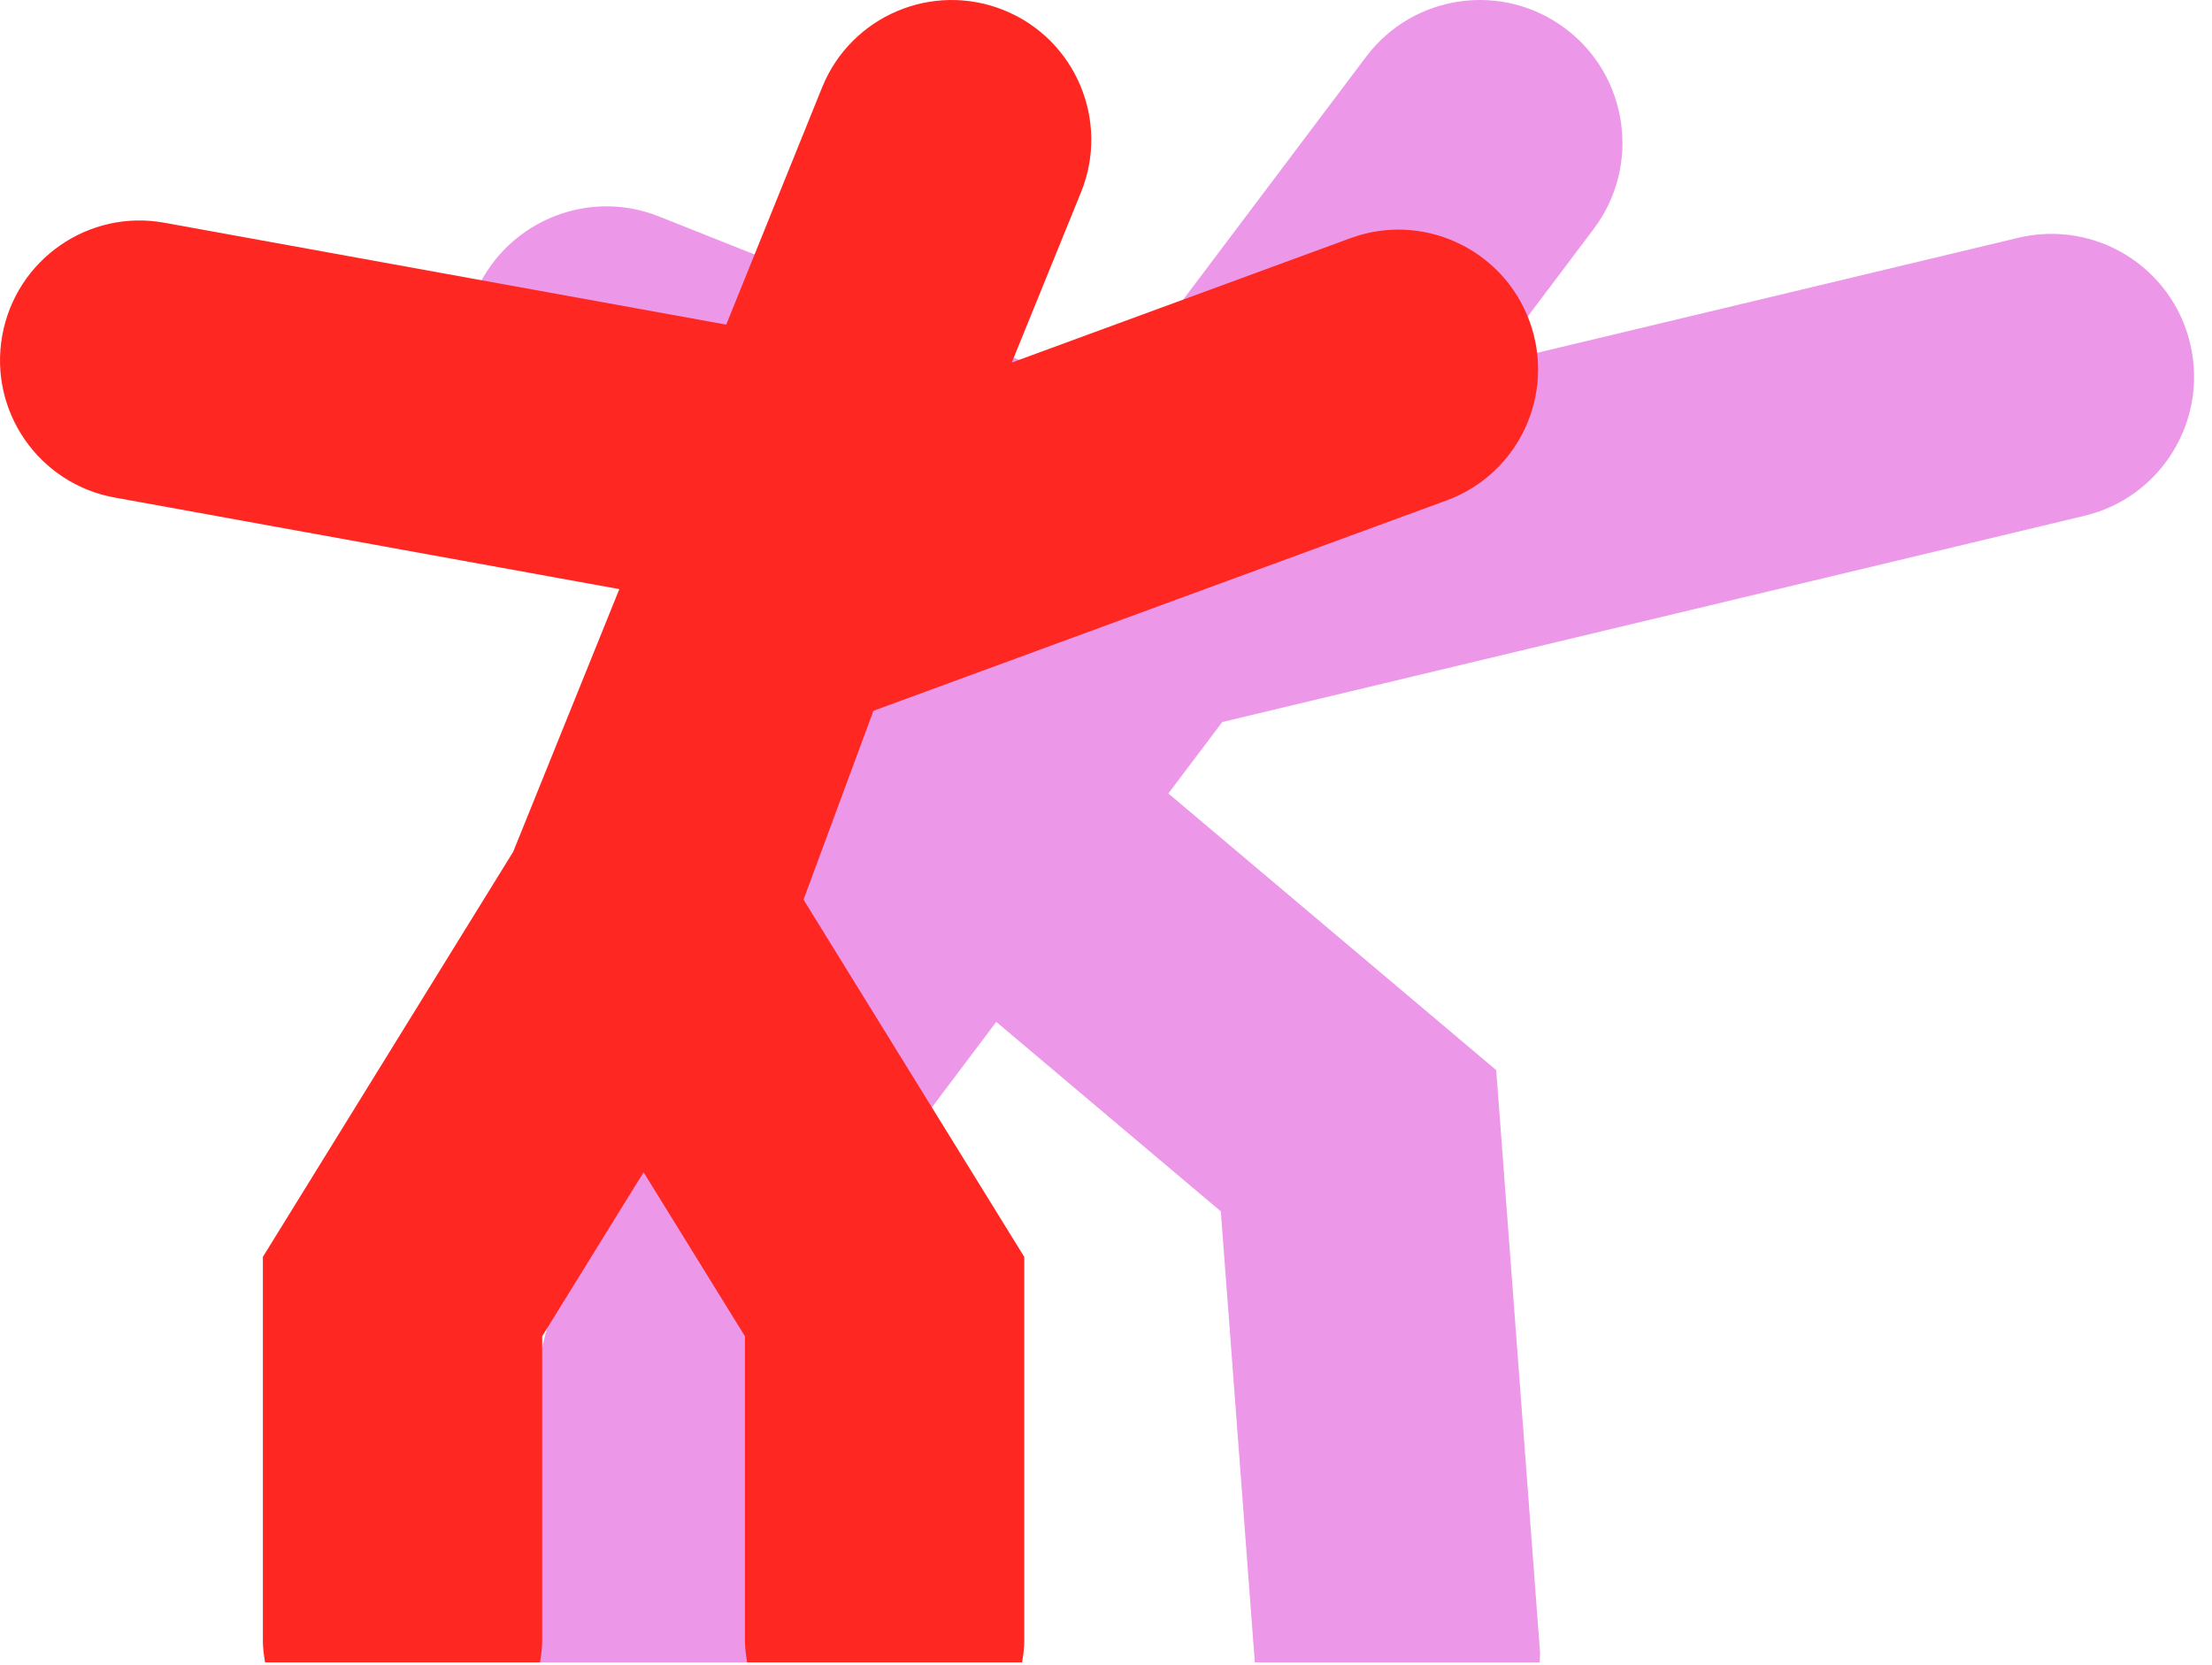 <svg width="89" height="67" viewBox="0 0 89 67" fill="none" xmlns="http://www.w3.org/2000/svg"><path id="Vector" d="M22.277 19.397L37.507 25.458L24.767 42.371L18.657 66.886V66.892H30.13V66.886L36.239 46.227L40.085 41.12L49.12 48.745L50.488 66.892H61.95C61.95 66.745 61.972 66.601 61.961 66.455L60.2 43.061L47.009 31.929L49.178 29.054L83.874 20.754C86.954 20.018 88.856 16.916 88.122 13.825C87.387 10.738 84.301 8.834 81.209 9.568L60.042 14.63L64.121 9.214C66.031 6.681 65.526 3.073 62.999 1.161C60.469 -0.751 56.873 -0.25 54.965 2.285L44.683 15.938L26.516 8.711C23.573 7.538 20.241 8.981 19.067 11.934C17.894 14.883 19.331 18.224 22.277 19.397Z" fill="#ED97E9"></path><path id="Vector_2" d="M4.615 20.021L24.919 23.706L20.649 34.273L10.577 50.577V66.032C10.577 66.324 10.619 66.608 10.664 66.892H21.727C21.772 66.608 21.814 66.327 21.814 66.032V53.772L25.894 47.171L29.973 53.772V66.032C29.973 66.324 30.015 66.608 30.06 66.892H41.124C41.169 66.608 41.211 66.327 41.211 66.032V50.577L32.33 36.201L35.142 28.602L58.202 20.137C61.116 19.069 62.61 15.839 61.54 12.925C60.47 10.008 57.233 8.515 54.331 9.586L40.708 14.589L43.498 7.728C44.661 4.85 43.27 1.573 40.393 0.41C37.517 -0.751 34.243 0.638 33.078 3.516L29.22 13.063L6.624 8.965C3.573 8.403 0.645 10.438 0.092 13.493C-0.464 16.542 1.561 19.468 4.615 20.021Z" fill="#FE2722"></path></svg>